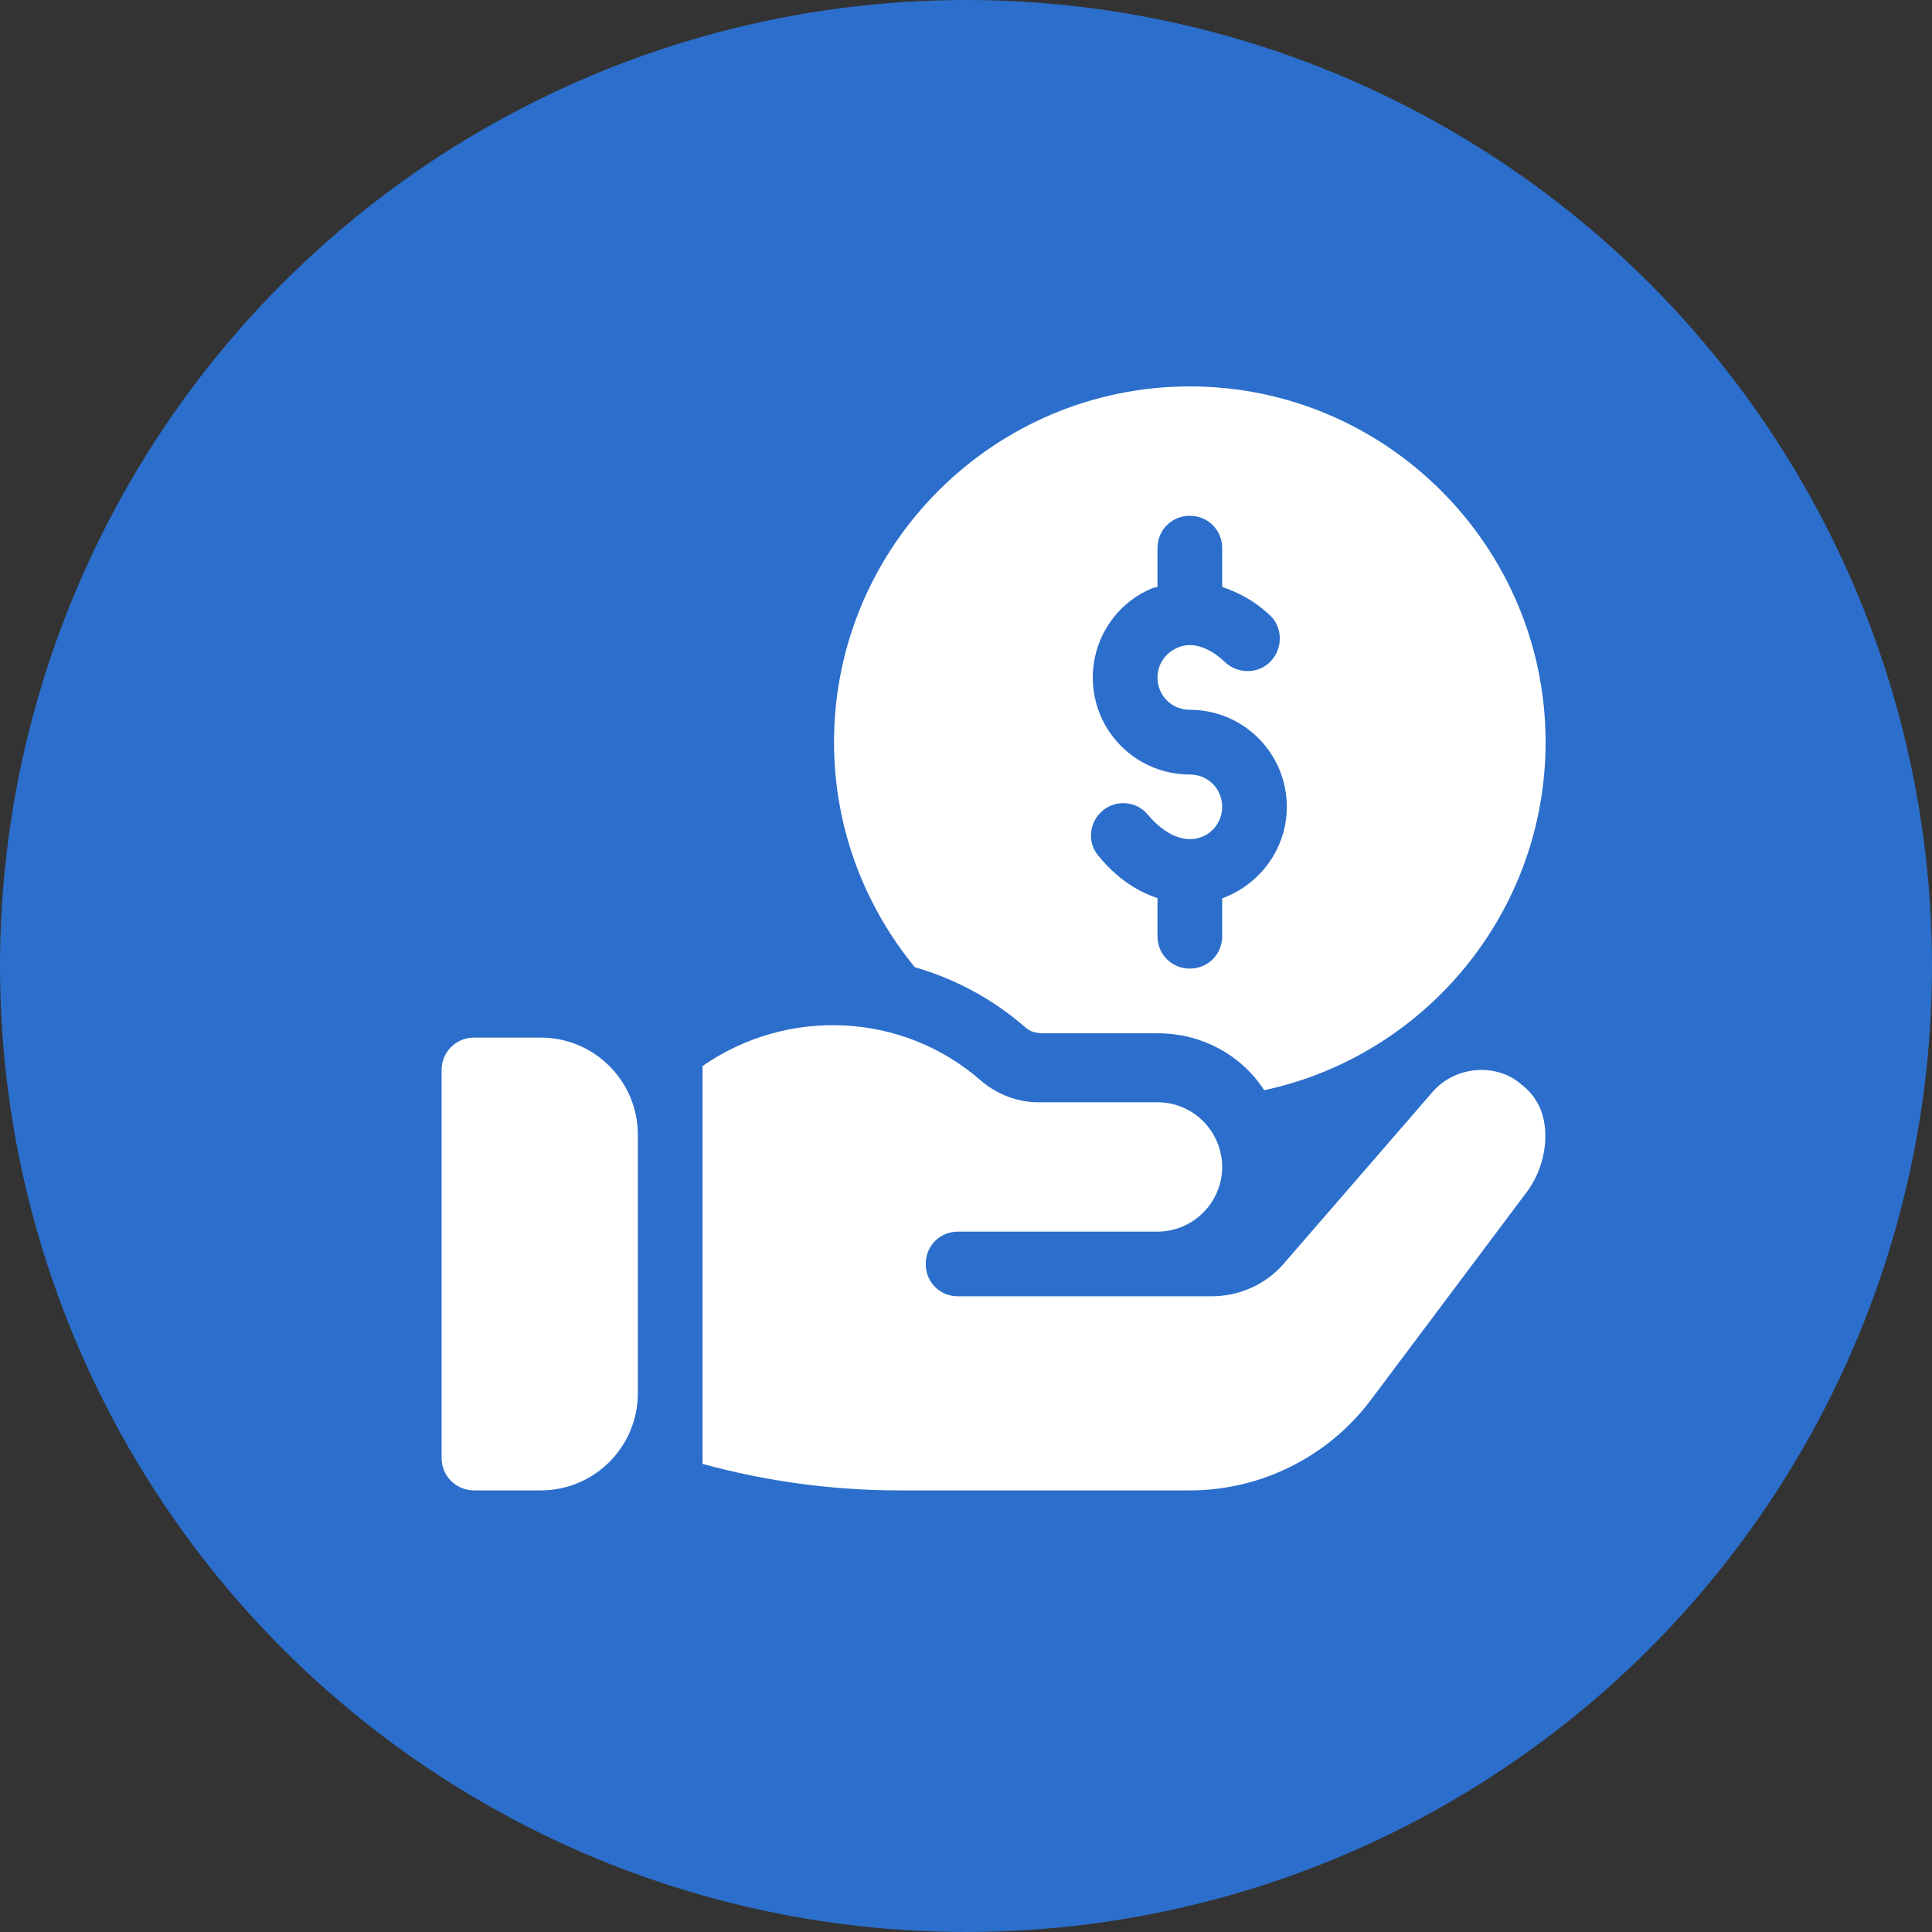 <svg width="35" height="35" viewBox="0 0 35 35" fill="none" xmlns="http://www.w3.org/2000/svg">
<rect x="0" y="0" width="35" height="35" fill="#333333" stroke="none"/>
<circle cx="17.5" cy="17.5" r="17.5" fill="#2C6ECB"/>
<g clip-path="url(#clip0_4:1774)">
<path d="M9.797 18.797H8.586C8.262 18.797 8 19.059 8 19.383V26.414C8 26.738 8.262 27 8.586 27H9.797C10.766 27 11.555 26.212 11.555 25.242V20.555C11.555 19.585 10.766 18.797 9.797 18.797Z" fill="white"/>
<path d="M21.555 7C18.004 7 15.109 9.894 15.109 13.445C15.109 14.992 15.66 16.41 16.574 17.523C17.312 17.734 18.004 18.109 18.59 18.625C18.7 18.708 18.762 18.707 18.883 18.719H20.969C21.777 18.719 22.492 19.117 22.902 19.75C25.809 19.129 28 16.539 28 13.445C28 9.894 25.105 7 21.555 7ZM22.152 16.27H22.141V16.961C22.141 17.289 21.883 17.547 21.555 17.547C21.227 17.547 20.969 17.289 20.969 16.961V16.27C20.582 16.141 20.219 15.895 19.902 15.508C19.691 15.262 19.727 14.898 19.973 14.688C20.219 14.477 20.594 14.512 20.793 14.758C21.109 15.133 21.461 15.273 21.754 15.168C21.988 15.086 22.141 14.863 22.141 14.617C22.141 14.289 21.883 14.031 21.555 14.031C20.582 14.031 19.797 13.246 19.797 12.273C19.797 11.57 20.219 10.926 20.875 10.656C20.898 10.645 20.934 10.645 20.969 10.633V9.93C20.969 9.602 21.227 9.344 21.555 9.344C21.883 9.344 22.141 9.602 22.141 9.93V10.633C22.445 10.738 22.738 10.891 23.008 11.148C23.242 11.371 23.242 11.746 23.02 11.98C22.797 12.215 22.422 12.215 22.188 11.992C21.906 11.723 21.59 11.617 21.332 11.734C21.109 11.828 20.969 12.039 20.969 12.273C20.969 12.601 21.227 12.859 21.555 12.859C22.527 12.859 23.312 13.645 23.312 14.617C23.312 15.355 22.844 16.012 22.152 16.27Z" fill="white"/>
<path d="M27.824 19.934C27.754 19.816 27.66 19.723 27.555 19.641C27.123 19.263 26.396 19.299 25.973 19.758L23.312 22.828L23.23 22.922C22.902 23.285 22.434 23.484 21.941 23.484H17.355C17.027 23.484 16.77 23.227 16.77 22.898C16.77 22.57 17.027 22.312 17.355 22.312H20.969C21.613 22.312 22.141 21.785 22.141 21.141V21.129C22.129 20.484 21.613 19.969 20.969 19.969H18.809C18.457 19.969 18.081 19.84 17.777 19.582C16.348 18.328 14.262 18.246 12.727 19.312V26.52C13.887 26.836 15.082 27 16.289 27H21.555C22.844 27 24.062 26.391 24.836 25.359L27.648 21.609C28.059 21.071 28.09 20.332 27.824 19.934Z" fill="white"/>
</g>
<defs>
<clipPath id="clip0_4:1774">
<rect width="20" height="20" fill="white" transform="translate(8 7)"/>
</clipPath>
</defs>
</svg>
